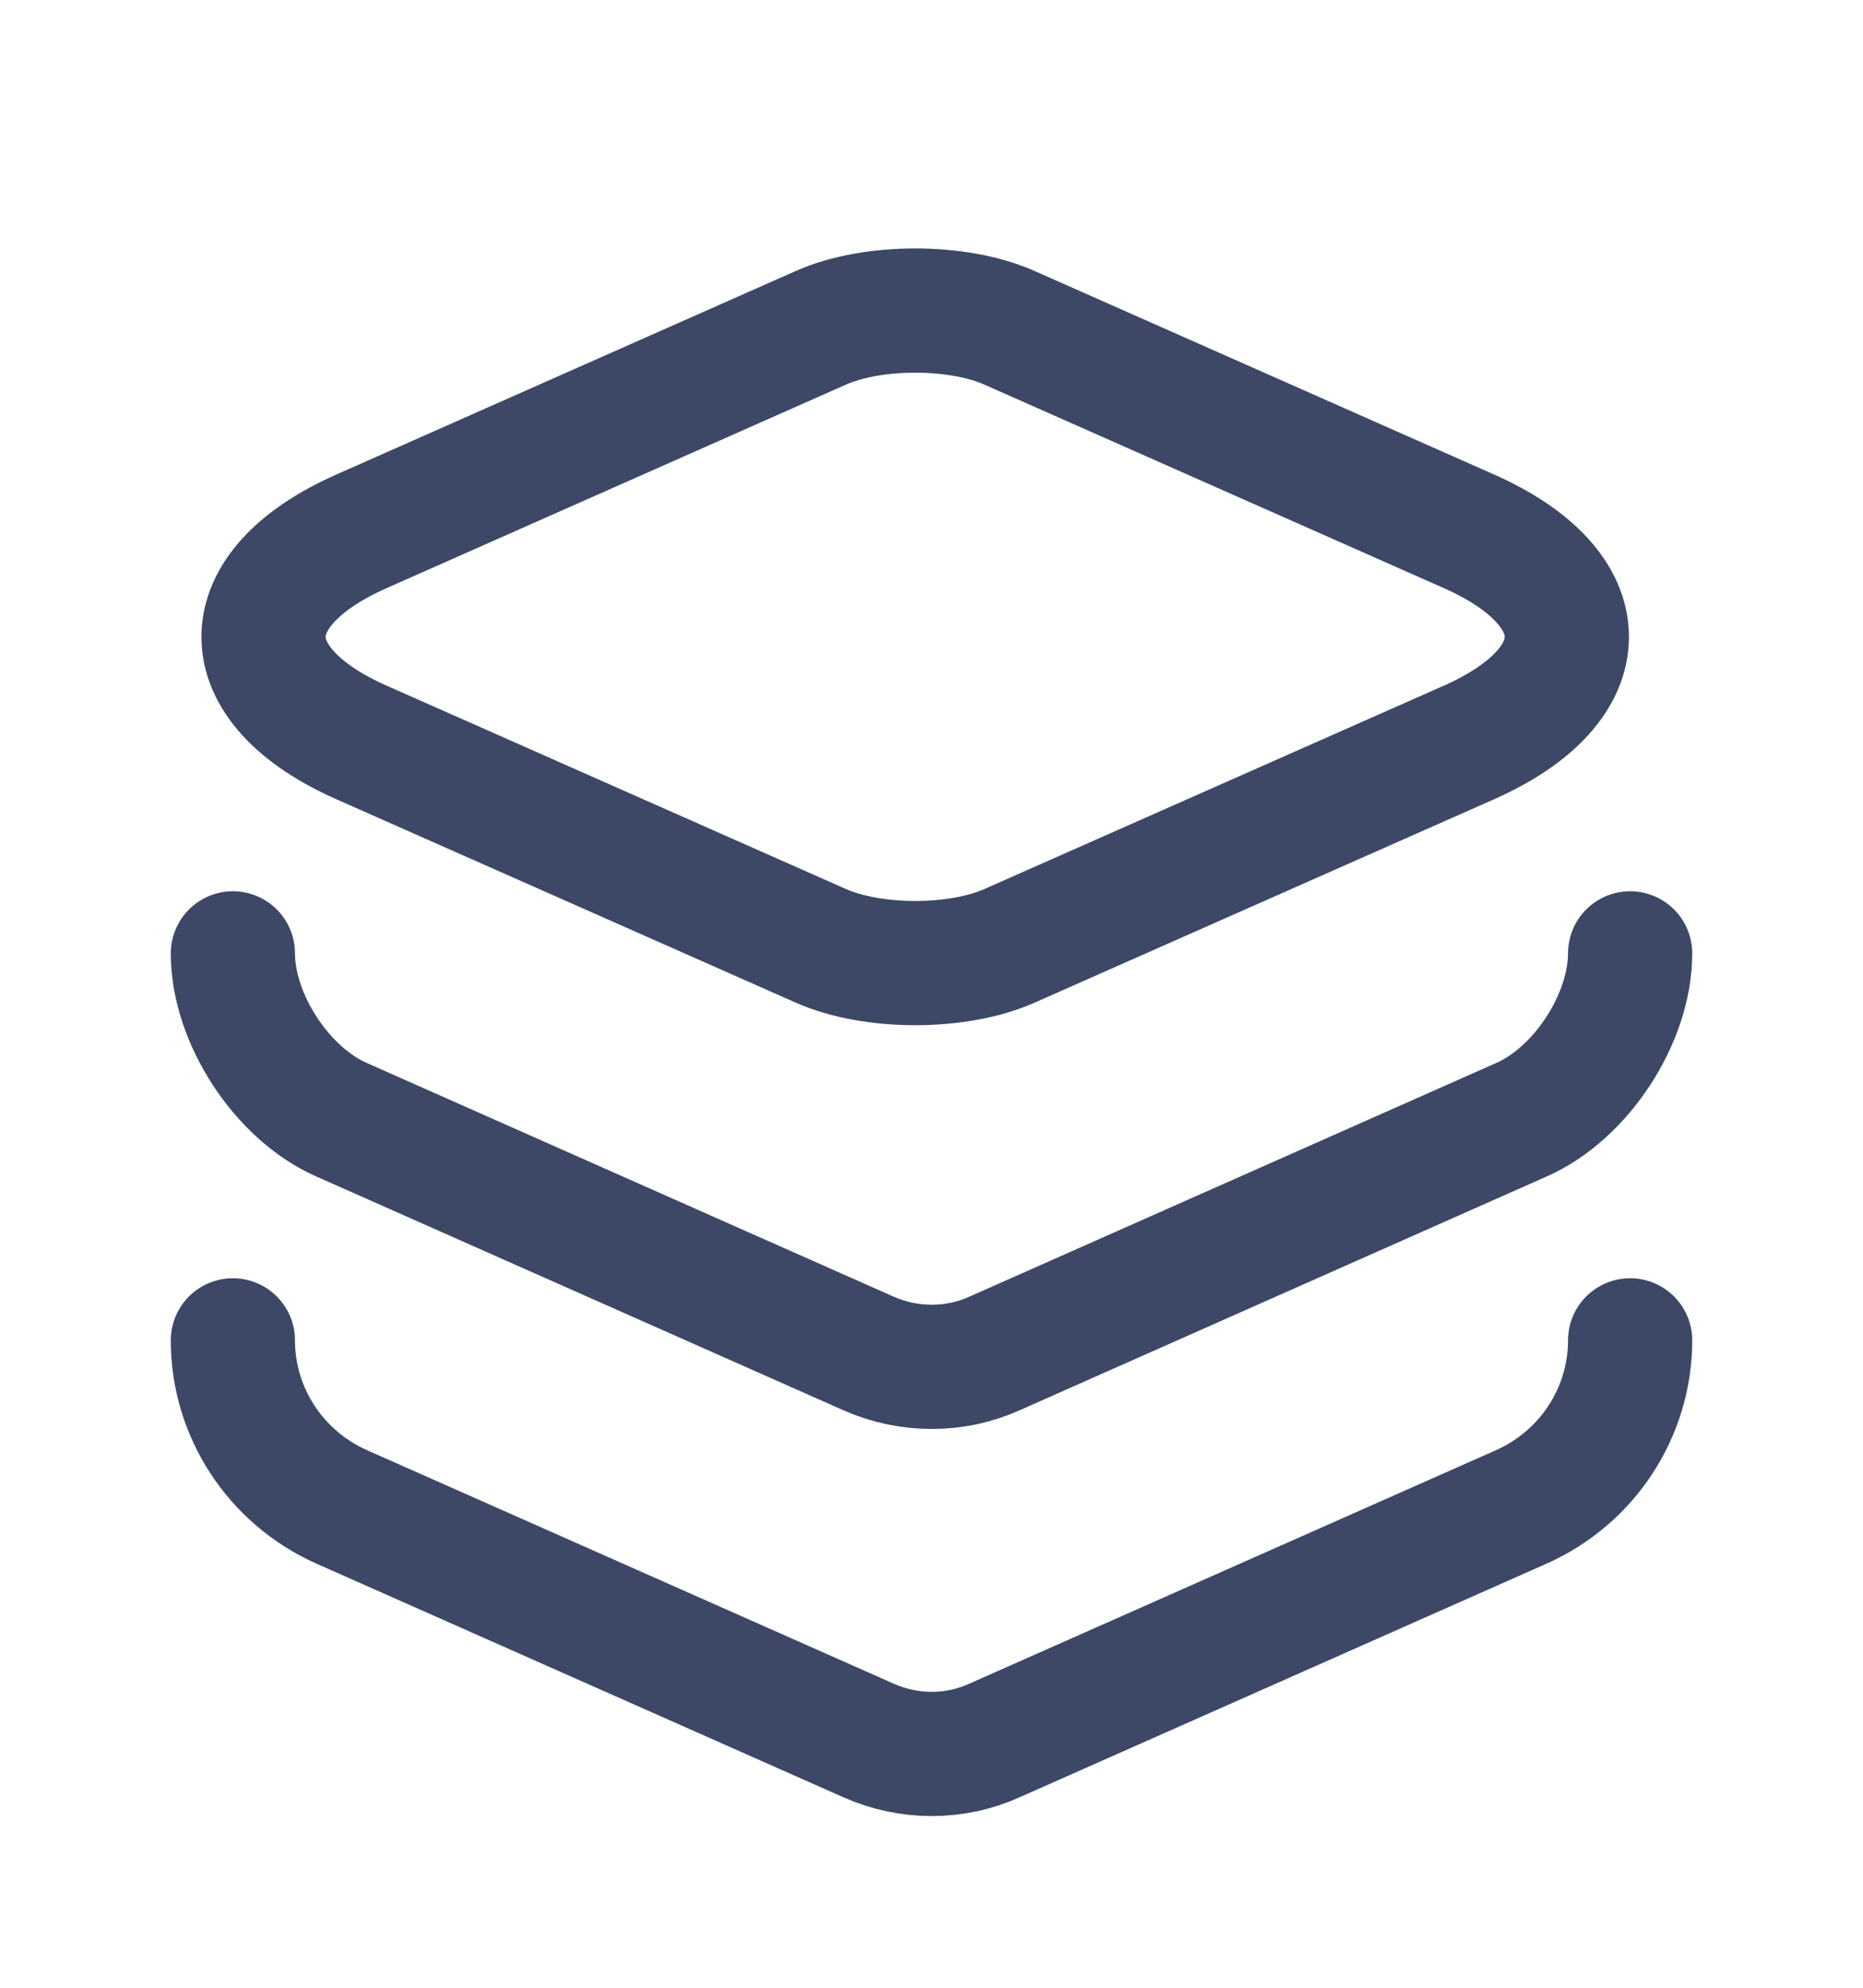 <svg width="15" height="16" viewBox="0 0 15 16" fill="none" xmlns="http://www.w3.org/2000/svg">
<path d="M8.131 2.64L11.819 4.273C12.881 4.74 12.881 5.513 11.819 5.98L8.131 7.612C7.713 7.799 7.025 7.799 6.606 7.612L2.919 5.98C1.856 5.513 1.856 4.74 2.919 4.273L6.606 2.64C7.025 2.453 7.713 2.453 8.131 2.64Z" stroke="#3C4866" stroke-linecap="round" stroke-linejoin="round"/>
<path d="M1.875 7.674C1.875 8.197 2.269 8.802 2.75 9.013L6.994 10.895C7.319 11.038 7.688 11.038 8.006 10.895L12.25 9.013C12.731 8.802 13.125 8.197 13.125 7.674" stroke="#3C4866" stroke-linecap="round" stroke-linejoin="round"/>
<path d="M1.875 10.789C1.875 11.368 2.219 11.892 2.75 12.129L6.994 14.01C7.319 14.154 7.688 14.154 8.006 14.01L12.25 12.129C12.781 11.892 13.125 11.368 13.125 10.789" stroke="#3C4866" stroke-linecap="round" stroke-linejoin="round"/>
</svg>
